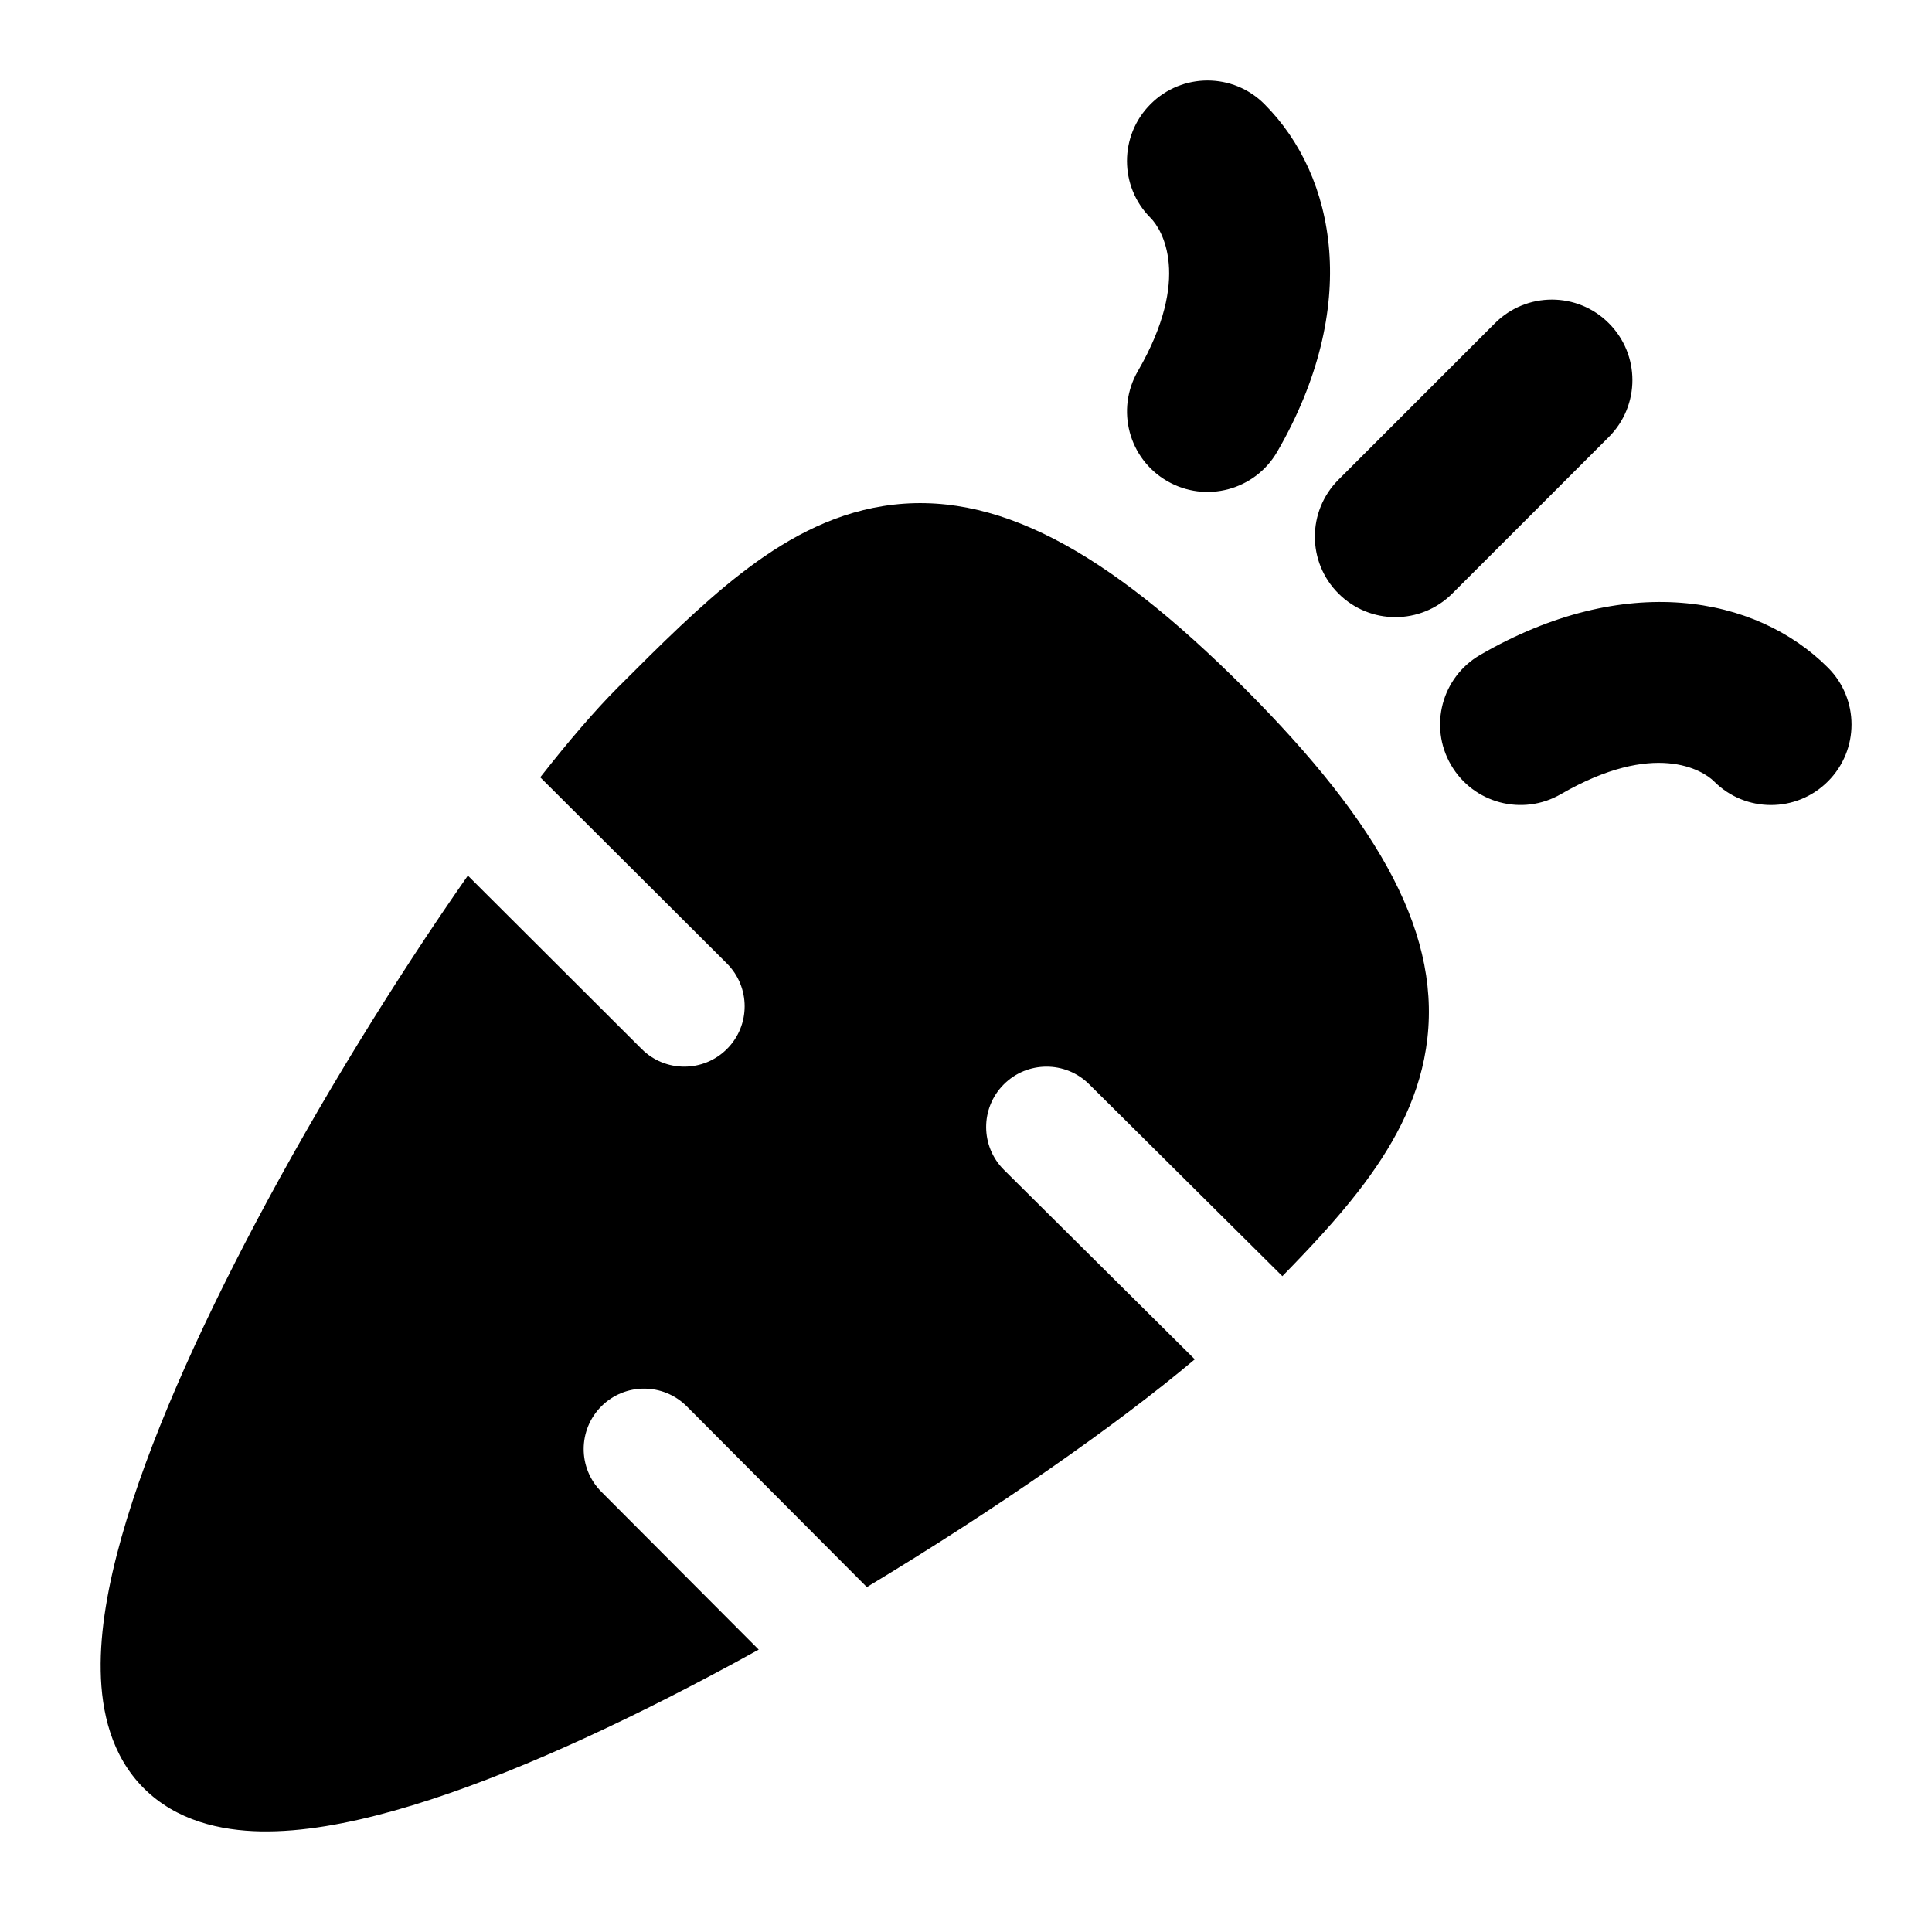 <svg width="24" height="24" viewBox="0 0 24 24" xmlns="http://www.w3.org/2000/svg">
    <path d="M15.455 8.545C13.752 6.843 12.358 6.067 10.973 6.286C10.299 6.393 9.722 6.723 9.205 7.124C8.701 7.514 8.2 8.015 7.692 8.523L7.67 8.545C7.393 8.823 7.067 9.202 6.711 9.656L9.03 11.969C9.323 12.262 9.324 12.737 9.031 13.03C8.739 13.323 8.264 13.324 7.971 13.031L5.812 10.877C4.929 12.14 3.975 13.679 3.177 15.187C2.458 16.546 1.839 17.926 1.509 19.097C1.345 19.68 1.241 20.25 1.251 20.759C1.26 21.26 1.381 21.809 1.786 22.214C2.191 22.619 2.74 22.741 3.241 22.75C3.75 22.759 4.32 22.655 4.903 22.491C6.074 22.162 7.455 21.543 8.814 20.823C9.017 20.716 9.221 20.605 9.425 20.492L7.469 18.53C7.177 18.236 7.178 17.762 7.471 17.469C7.764 17.177 8.239 17.177 8.532 17.471L10.763 19.71C10.765 19.712 10.767 19.713 10.769 19.715C12.382 18.743 13.874 17.702 14.842 16.886L12.472 14.533C12.178 14.241 12.176 13.766 12.468 13.472C12.76 13.178 13.235 13.176 13.529 13.468L15.93 15.853C16.276 15.499 16.604 15.148 16.877 14.795C17.277 14.278 17.608 13.701 17.714 13.028C17.933 11.643 17.157 10.248 15.455 8.545Z"/>
    <path fill-rule="evenodd" clip-rule="evenodd" d="M14.293 1.293C14.684 0.902 15.317 0.902 15.707 1.293C16.604 2.19 16.904 3.818 15.866 5.612C15.589 6.09 14.977 6.253 14.499 5.976C14.021 5.7 13.858 5.088 14.135 4.61C14.807 3.448 14.433 2.847 14.293 2.707C13.902 2.317 13.902 1.683 14.293 1.293ZM19.985 4.015C20.376 4.405 20.376 5.038 19.985 5.429L18.041 7.373C17.651 7.764 17.017 7.764 16.627 7.373C16.236 6.983 16.236 6.35 16.627 5.959L18.571 4.015C18.962 3.624 19.595 3.624 19.985 4.015ZM18.388 8.135C20.182 7.096 21.81 7.396 22.707 8.293C23.098 8.683 23.098 9.317 22.707 9.707C22.317 10.098 21.683 10.098 21.293 9.707C21.153 9.567 20.552 9.193 19.39 9.865C18.912 10.142 18.3 9.979 18.024 9.501C17.747 9.023 17.91 8.411 18.388 8.135Z"/>
</svg>
